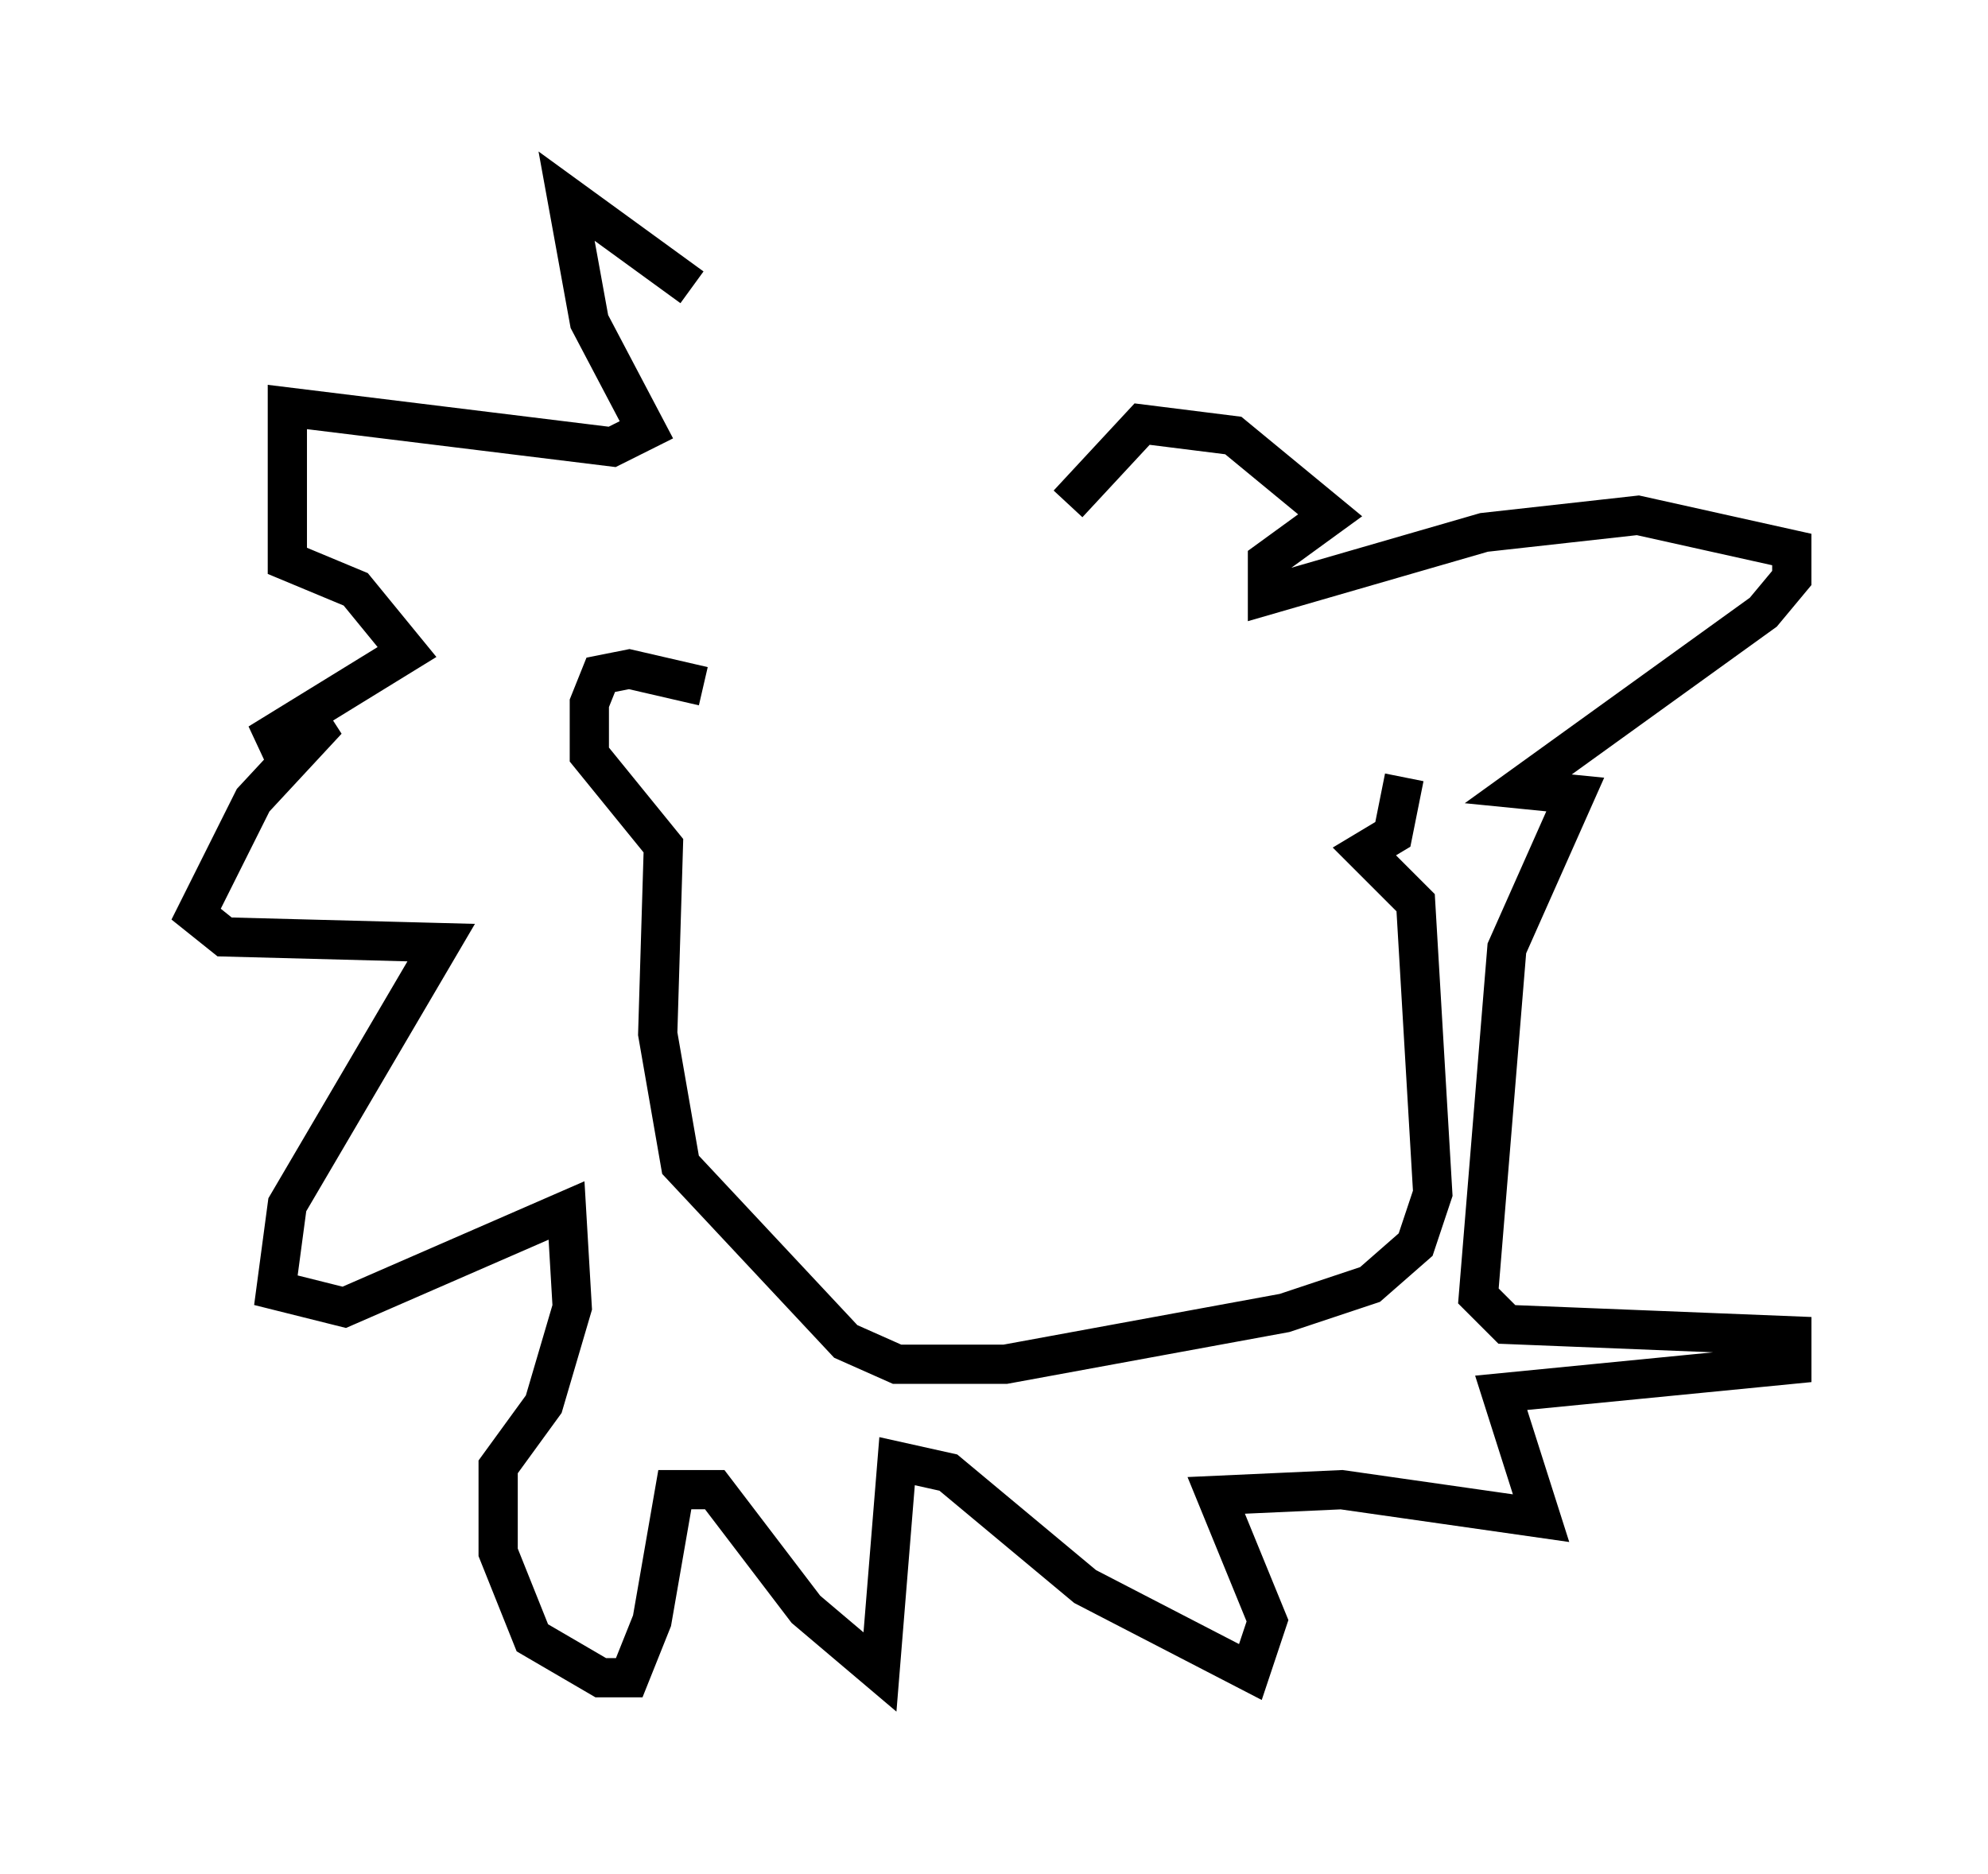 <?xml version="1.0" encoding="utf-8" ?>
<svg baseProfile="full" height="47.765" version="1.1" width="50.67" xmlns="http://www.w3.org/2000/svg" xmlns:ev="http://www.w3.org/2001/xml-events" xmlns:xlink="http://www.w3.org/1999/xlink"><defs /><rect fill="white" height="47.765" width="50.67" x="0" y="0" /><path d="M26.933, 12.117 m-9.296, -4.793 l-3.196, -2.324 0.581, 3.196 l1.453, 2.76 -0.872, 0.436 l-8.279, -1.017 0.0, 3.922 l1.743, 0.726 1.307, 1.598 l-3.777, 2.324 1.743, -0.581 l-1.888, 2.034 -1.453, 2.905 l0.726, 0.581 5.52, 0.145 l-3.922, 6.682 -0.291, 2.179 l1.743, 0.436 5.665, -2.469 l0.145, 2.469 -0.726, 2.469 l-1.162, 1.598 0.0, 2.179 l0.872, 2.179 1.743, 1.017 l0.726, 0.0 0.581, -1.453 l0.581, -3.341 1.017, 0.0 l2.324, 3.05 1.888, 1.598 l0.436, -5.374 1.307, 0.291 l3.486, 2.905 4.212, 2.179 l0.436, -1.307 -1.307, -3.196 l3.196, -0.145 5.084, 0.726 l-1.017, -3.196 7.408, -0.726 l0.0, -0.726 -7.263, -0.291 l-0.726, -0.726 0.726, -8.86 l1.743, -3.922 -1.453, -0.145 l6.246, -4.503 0.726, -0.872 l0.0, -0.726 -3.922, -0.872 l-3.922, 0.436 -5.52, 1.598 l0.0, -0.872 1.598, -1.162 l-2.469, -2.034 -2.324, -0.291 l-1.888, 2.034 m-9.296, 4.648 l-1.888, -0.436 -0.726, 0.145 l-0.291, 0.726 0.0, 1.307 l1.888, 2.324 -0.145, 4.793 l0.581, 3.341 4.212, 4.503 l1.307, 0.581 2.76, 0.0 l7.117, -1.307 2.179, -0.726 l1.162, -1.017 0.436, -1.307 l-0.436, -7.408 -1.307, -1.307 l0.726, -0.436 0.291, -1.453 " fill="none" stroke="black" stroke-width="1" /></svg>